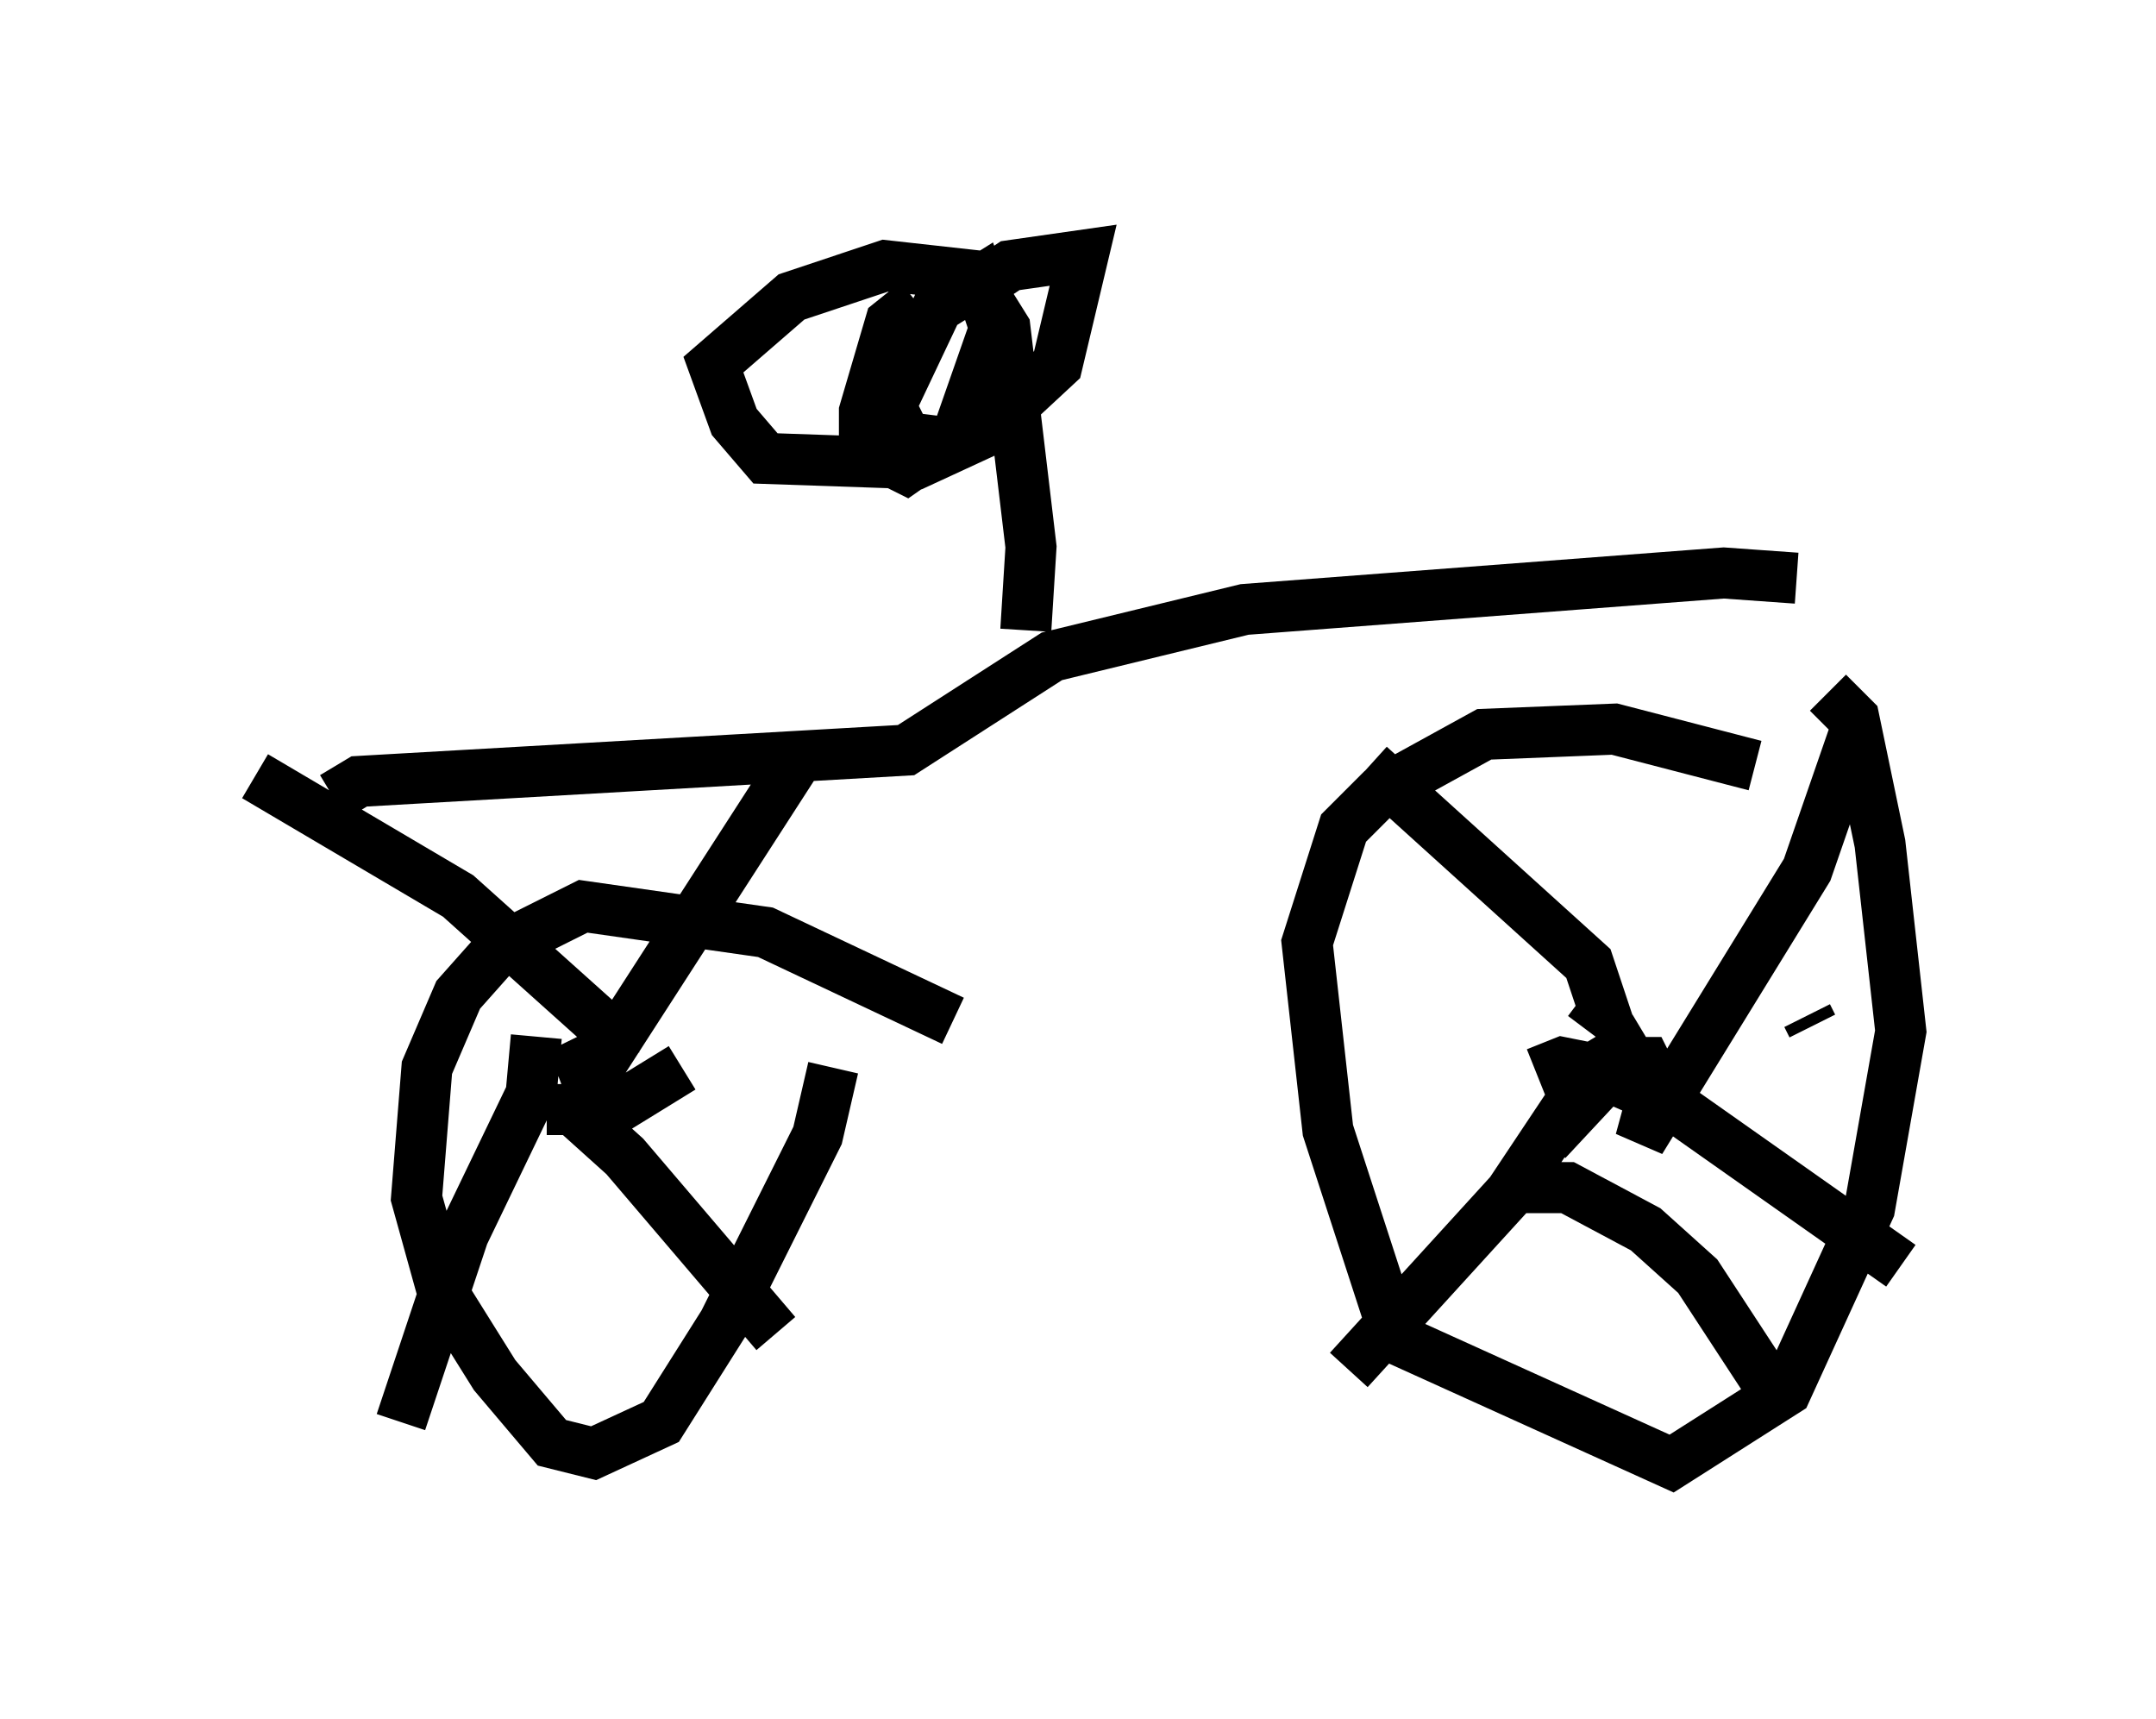 <?xml version="1.0" encoding="utf-8" ?>
<svg baseProfile="full" height="33.684" version="1.1" width="42.259" xmlns="http://www.w3.org/2000/svg" xmlns:ev="http://www.w3.org/2001/xml-events" xmlns:xlink="http://www.w3.org/1999/xlink"><defs /><rect fill="white" height="33.684" width="42.259" x="0" y="0" /><path d="M16.229, 19.496 m0.102, 1.429 l-0.306, 1.327 -1.838, 3.675 l-1.225, 1.94 -1.327, 0.613 l-0.817, -0.204 -1.123, -1.327 l-1.021, -1.633 -0.51, -1.838 l0.204, -2.552 0.613, -1.429 l0.817, -0.919 1.633, -0.817 l3.573, 0.51 3.675, 1.735 m17.15, -6.431 l0.51, 0.51 0.51, 2.45 l0.408, 3.675 -0.613, 3.471 l-1.633, 3.573 -2.246, 1.429 l-5.41, -2.45 -1.327, -4.083 l-0.408, -3.675 0.715, -2.246 l0.715, -0.715 2.042, -1.123 l2.552, -0.102 2.756, 0.715 m1.021, 4.9 l0.102, 0.204 m-5.206, 2.246 l1.429, -1.531 0.51, 0.0 l0.204, 0.408 -0.306, 1.123 l3.267, -5.308 0.919, -2.654 m-5.206, 5.819 l0.306, -0.408 -0.306, -0.919 l-4.288, -3.879 m3.267, 6.023 l0.51, -0.204 0.51, 0.102 l1.633, 0.715 4.492, 3.165 m-5.002, -4.492 l-1.021, 0.613 -1.633, 2.45 l-3.165, 3.471 m3.471, -3.573 l0.817, 0.0 1.531, 0.817 l1.021, 0.919 1.735, 2.654 m-21.642, -6.738 l-1.327, 0.817 -0.817, -1.327 l0.306, 0.817 4.083, -6.329 m-3.573, 5.819 l-0.102, -0.51 -2.96, -2.654 l-3.981, -2.348 m5.513, 5.104 l-0.102, 1.123 -1.327, 2.756 l-1.225, 3.675 m2.858, -6.125 l0.51, 0.0 1.021, 0.919 l2.96, 3.471 m-8.677, -10.515 l0.51, -0.306 10.719, -0.613 l2.858, -1.838 3.777, -0.919 l9.392, -0.715 1.429, 0.102 m-15.109, 1.021 l0.102, -1.633 -0.51, -4.288 l-0.51, -0.817 0.613, -0.408 l1.429, -0.204 -0.51, 2.144 l-1.429, 1.327 -1.327, 0.613 l-2.96, -0.102 -0.613, -0.715 l-0.408, -1.123 1.531, -1.327 l1.838, -0.613 1.838, 0.204 l0.51, 1.633 -0.613, 1.327 l-0.51, 0.306 -0.817, -0.102 l-0.306, -0.613 0.919, -1.94 l0.817, -0.51 0.306, 0.919 l-0.715, 2.042 -1.021, 0.715 l-0.817, -0.408 0.0, -0.715 l0.51, -1.735 0.51, -0.408 " fill="none" stroke="black" stroke-width="1" /></svg>